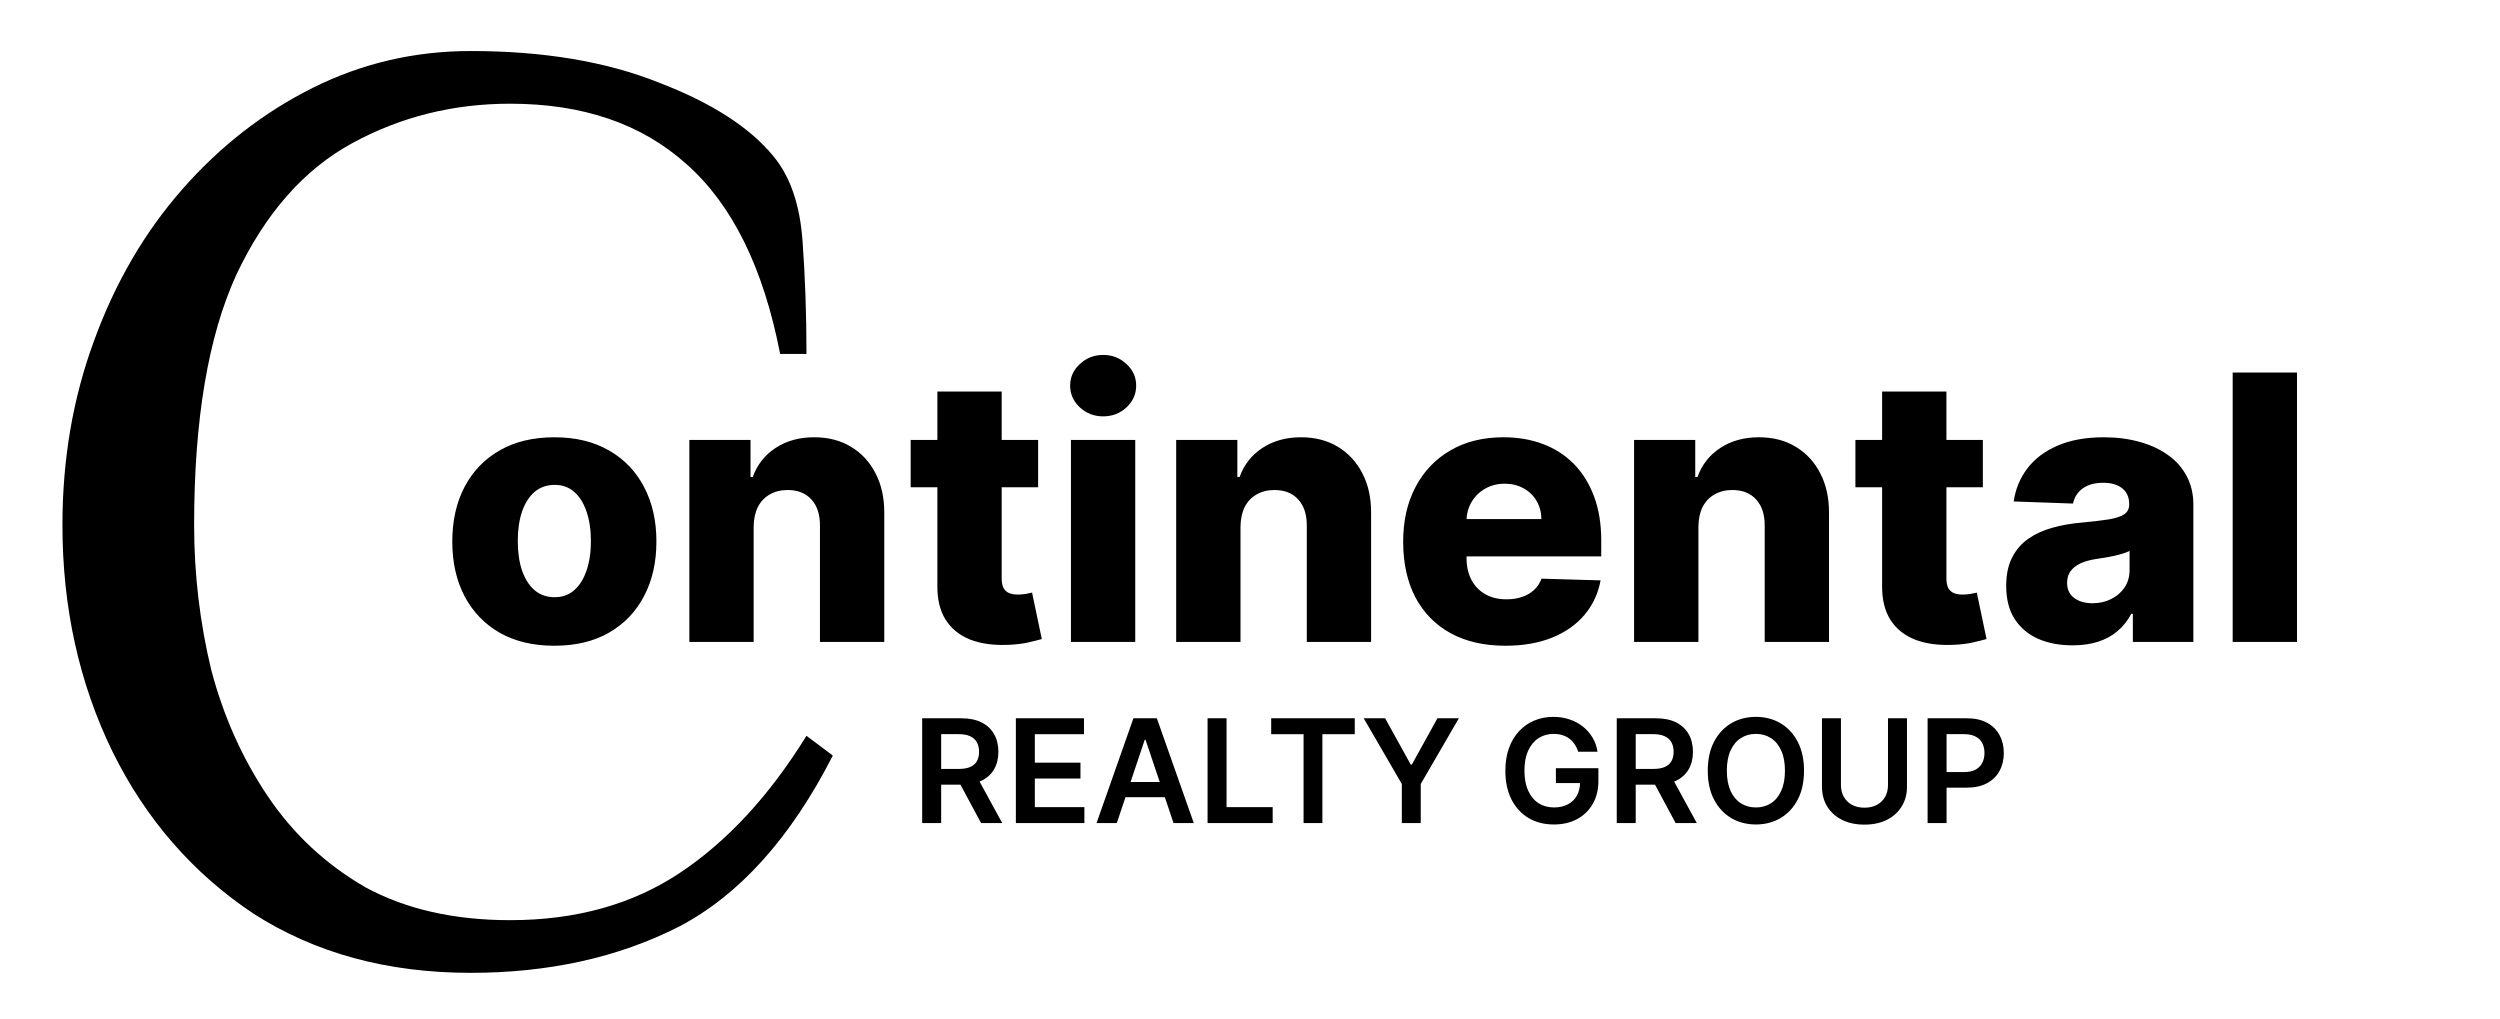 <svg width="243" height="99" viewBox="0 0 243 99" fill="none" xmlns="http://www.w3.org/2000/svg">
<g filter="url(#filter0_d_1_12)">
<path d="M89.636 76V65.818H93.454C94.237 65.818 94.893 65.954 95.423 66.226C95.957 66.498 96.359 66.879 96.631 67.369C96.906 67.856 97.044 68.425 97.044 69.075C97.044 69.728 96.905 70.294 96.626 70.775C96.351 71.252 95.945 71.622 95.408 71.883C94.871 72.142 94.212 72.271 93.429 72.271H90.71V70.74H93.181C93.638 70.74 94.013 70.677 94.304 70.551C94.596 70.422 94.811 70.235 94.951 69.989C95.093 69.741 95.165 69.436 95.165 69.075C95.165 68.713 95.093 68.405 94.951 68.15C94.808 67.891 94.591 67.696 94.299 67.563C94.008 67.427 93.632 67.359 93.171 67.359H91.481V76H89.636ZM94.896 71.386L97.417 76H95.358L92.882 71.386H94.896ZM98.742 76V65.818H105.364V67.364H100.586V70.129H105.021V71.675H100.586V74.454H105.403V76H98.742ZM108.553 76H106.584L110.169 65.818H112.446L116.035 76H114.066L111.347 67.906H111.267L108.553 76ZM108.618 72.008H113.987V73.489H108.618V72.008ZM117.376 76V65.818H119.221V74.454H123.705V76H117.376ZM123.56 67.364V65.818H131.683V67.364H128.536V76H126.707V67.364H123.56ZM132.553 65.818H134.636L137.127 70.322H137.227L139.717 65.818H141.801L138.097 72.202V76H136.257V72.202L132.553 65.818ZM153.4 69.07C153.318 68.801 153.203 68.561 153.057 68.349C152.915 68.133 152.743 67.949 152.54 67.797C152.342 67.644 152.113 67.53 151.854 67.454C151.596 67.374 151.314 67.335 151.009 67.335C150.462 67.335 149.975 67.472 149.547 67.747C149.12 68.022 148.784 68.427 148.538 68.96C148.296 69.49 148.175 70.137 148.175 70.899C148.175 71.668 148.296 72.319 148.538 72.853C148.78 73.387 149.117 73.793 149.547 74.071C149.978 74.346 150.479 74.484 151.049 74.484C151.566 74.484 152.013 74.384 152.391 74.185C152.772 73.987 153.066 73.705 153.271 73.34C153.477 72.972 153.579 72.541 153.579 72.048L153.997 72.112H151.233V70.671H155.364V71.894C155.364 72.765 155.179 73.519 154.807 74.156C154.436 74.792 153.926 75.282 153.276 75.627C152.627 75.969 151.881 76.139 151.039 76.139C150.101 76.139 149.277 75.929 148.568 75.508C147.862 75.084 147.31 74.482 146.913 73.703C146.518 72.921 146.321 71.993 146.321 70.919C146.321 70.097 146.437 69.363 146.669 68.717C146.904 68.07 147.232 67.522 147.653 67.071C148.074 66.617 148.568 66.272 149.135 66.037C149.702 65.798 150.318 65.679 150.984 65.679C151.548 65.679 152.073 65.762 152.56 65.928C153.047 66.09 153.48 66.322 153.858 66.624C154.239 66.925 154.552 67.283 154.797 67.697C155.043 68.112 155.204 68.569 155.28 69.07H153.4ZM157.148 76V65.818H160.966C161.748 65.818 162.404 65.954 162.935 66.226C163.468 66.498 163.871 66.879 164.143 67.369C164.418 67.856 164.555 68.425 164.555 69.075C164.555 69.728 164.416 70.294 164.138 70.775C163.863 71.252 163.457 71.622 162.92 71.883C162.383 72.142 161.723 72.271 160.941 72.271H158.222V70.74H160.693C161.15 70.74 161.524 70.677 161.816 70.551C162.108 70.422 162.323 70.235 162.462 69.989C162.605 69.741 162.676 69.436 162.676 69.075C162.676 68.713 162.605 68.405 162.462 68.15C162.32 67.891 162.103 67.696 161.811 67.563C161.52 67.427 161.143 67.359 160.683 67.359H158.992V76H157.148ZM162.408 71.386L164.928 76H162.87L160.394 71.386H162.408ZM175.351 70.909C175.351 72.006 175.146 72.946 174.735 73.728C174.327 74.507 173.77 75.103 173.064 75.518C172.362 75.932 171.565 76.139 170.673 76.139C169.781 76.139 168.983 75.932 168.277 75.518C167.574 75.1 167.017 74.502 166.606 73.723C166.199 72.941 165.995 72.003 165.995 70.909C165.995 69.812 166.199 68.874 166.606 68.095C167.017 67.313 167.574 66.715 168.277 66.3C168.983 65.886 169.781 65.679 170.673 65.679C171.565 65.679 172.362 65.886 173.064 66.3C173.77 66.715 174.327 67.313 174.735 68.095C175.146 68.874 175.351 69.812 175.351 70.909ZM173.497 70.909C173.497 70.137 173.376 69.486 173.134 68.955C172.895 68.422 172.564 68.019 172.14 67.747C171.715 67.472 171.227 67.335 170.673 67.335C170.12 67.335 169.631 67.472 169.206 67.747C168.782 68.019 168.449 68.422 168.207 68.955C167.968 69.486 167.849 70.137 167.849 70.909C167.849 71.681 167.968 72.334 168.207 72.868C168.449 73.398 168.782 73.801 169.206 74.076C169.631 74.348 170.12 74.484 170.673 74.484C171.227 74.484 171.715 74.348 172.14 74.076C172.564 73.801 172.895 73.398 173.134 72.868C173.376 72.334 173.497 71.681 173.497 70.909ZM183.513 65.818H185.358V72.47C185.358 73.199 185.186 73.841 184.841 74.394C184.499 74.948 184.019 75.38 183.399 75.692C182.779 76 182.055 76.154 181.226 76.154C180.395 76.154 179.669 76 179.049 75.692C178.429 75.38 177.949 74.948 177.607 74.394C177.266 73.841 177.095 73.199 177.095 72.47V65.818H178.94V72.316C178.94 72.74 179.032 73.118 179.218 73.45C179.407 73.781 179.672 74.041 180.013 74.23C180.355 74.416 180.759 74.508 181.226 74.508C181.694 74.508 182.098 74.416 182.44 74.23C182.784 74.041 183.049 73.781 183.235 73.45C183.421 73.118 183.513 72.74 183.513 72.316V65.818ZM187.363 76V65.818H191.181C191.963 65.818 192.619 65.964 193.15 66.256C193.683 66.547 194.086 66.948 194.358 67.459C194.633 67.966 194.77 68.543 194.77 69.189C194.77 69.842 194.633 70.422 194.358 70.929C194.083 71.436 193.677 71.835 193.14 72.127C192.603 72.415 191.941 72.56 191.156 72.56H188.625V71.043H190.907C191.365 71.043 191.739 70.964 192.031 70.805C192.323 70.646 192.538 70.427 192.677 70.148C192.82 69.87 192.891 69.55 192.891 69.189C192.891 68.828 192.82 68.51 192.677 68.234C192.538 67.959 192.321 67.746 192.026 67.593C191.734 67.437 191.358 67.359 190.897 67.359H189.207V76H187.363Z" fill="black"/>
</g>
<g filter="url(#filter1_d_1_12)">
<path d="M53.882 58.766C51.82 58.766 50.047 58.344 48.564 57.5C47.09 56.648 45.952 55.463 45.151 53.946C44.358 52.421 43.962 50.652 43.962 48.641C43.962 46.621 44.358 44.852 45.151 43.335C45.952 41.81 47.09 40.625 48.564 39.781C50.047 38.929 51.82 38.503 53.882 38.503C55.945 38.503 57.713 38.929 59.188 39.781C60.67 40.625 61.808 41.81 62.601 43.335C63.402 44.852 63.803 46.621 63.803 48.641C63.803 50.652 63.402 52.421 62.601 53.946C61.808 55.463 60.67 56.648 59.188 57.5C57.713 58.344 55.945 58.766 53.882 58.766ZM53.92 54.048C54.67 54.048 55.305 53.818 55.825 53.358C56.345 52.898 56.742 52.259 57.014 51.441C57.295 50.622 57.436 49.676 57.436 48.602C57.436 47.511 57.295 46.557 57.014 45.739C56.742 44.921 56.345 44.281 55.825 43.821C55.305 43.361 54.67 43.131 53.92 43.131C53.145 43.131 52.489 43.361 51.952 43.821C51.423 44.281 51.019 44.921 50.737 45.739C50.465 46.557 50.328 47.511 50.328 48.602C50.328 49.676 50.465 50.622 50.737 51.441C51.019 52.259 51.423 52.898 51.952 53.358C52.489 53.818 53.145 54.048 53.92 54.048ZM73.256 47.196V58.395H67.005V38.759H72.95V42.364H73.167C73.602 41.162 74.343 40.22 75.391 39.538C76.44 38.848 77.688 38.503 79.137 38.503C80.518 38.503 81.715 38.814 82.729 39.436C83.752 40.05 84.545 40.911 85.107 42.019C85.678 43.118 85.96 44.405 85.951 45.879V58.395H79.7V47.107C79.708 46.016 79.431 45.163 78.869 44.55C78.315 43.936 77.543 43.629 76.555 43.629C75.898 43.629 75.319 43.774 74.816 44.064C74.322 44.345 73.938 44.75 73.665 45.279C73.401 45.807 73.265 46.446 73.256 47.196ZM100.905 38.759V43.361H88.517V38.759H100.905ZM91.113 34.054H97.364V52.22C97.364 52.604 97.424 52.915 97.543 53.154C97.671 53.384 97.854 53.55 98.093 53.652C98.331 53.746 98.617 53.793 98.949 53.793C99.188 53.793 99.439 53.771 99.704 53.729C99.976 53.678 100.181 53.635 100.317 53.601L101.263 58.114C100.965 58.199 100.543 58.306 99.998 58.433C99.461 58.561 98.817 58.642 98.067 58.676C96.601 58.744 95.344 58.574 94.296 58.165C93.256 57.747 92.459 57.099 91.905 56.222C91.36 55.344 91.096 54.24 91.113 52.911V34.054ZM104.095 58.395V38.759H110.346V58.395H104.095ZM107.227 36.47C106.349 36.47 105.595 36.181 104.964 35.601C104.333 35.013 104.018 34.306 104.018 33.479C104.018 32.661 104.333 31.962 104.964 31.382C105.595 30.794 106.349 30.5 107.227 30.5C108.113 30.5 108.868 30.794 109.49 31.382C110.12 31.962 110.436 32.661 110.436 33.479C110.436 34.306 110.12 35.013 109.49 35.601C108.868 36.181 108.113 36.47 107.227 36.47ZM120.577 47.196V58.395H114.325V38.759H120.27V42.364H120.487C120.922 41.162 121.663 40.22 122.712 39.538C123.76 38.848 125.009 38.503 126.457 38.503C127.838 38.503 129.036 38.814 130.05 39.436C131.072 40.05 131.865 40.911 132.428 42.019C132.999 43.118 133.28 44.405 133.271 45.879V58.395H127.02V47.107C127.028 46.016 126.751 45.163 126.189 44.55C125.635 43.936 124.864 43.629 123.875 43.629C123.219 43.629 122.639 43.774 122.136 44.064C121.642 44.345 121.259 44.75 120.986 45.279C120.722 45.807 120.585 46.446 120.577 47.196ZM146.321 58.766C144.267 58.766 142.494 58.361 141.002 57.551C139.52 56.733 138.377 55.57 137.576 54.061C136.784 52.544 136.387 50.742 136.387 48.654C136.387 46.625 136.788 44.852 137.589 43.335C138.39 41.81 139.52 40.625 140.977 39.781C142.434 38.929 144.152 38.503 146.129 38.503C147.527 38.503 148.805 38.72 149.964 39.155C151.123 39.59 152.125 40.233 152.968 41.085C153.812 41.938 154.468 42.99 154.937 44.243C155.406 45.487 155.64 46.915 155.64 48.526V50.085H138.574V46.455H149.824C149.815 45.79 149.657 45.198 149.35 44.678C149.044 44.158 148.622 43.753 148.085 43.463C147.556 43.165 146.947 43.016 146.257 43.016C145.558 43.016 144.931 43.173 144.377 43.489C143.824 43.796 143.385 44.217 143.061 44.754C142.737 45.283 142.566 45.884 142.549 46.557V50.252C142.549 51.053 142.707 51.756 143.022 52.361C143.338 52.958 143.785 53.422 144.365 53.754C144.944 54.087 145.635 54.253 146.436 54.253C146.99 54.253 147.493 54.176 147.944 54.023C148.396 53.869 148.784 53.644 149.108 53.345C149.431 53.047 149.674 52.681 149.836 52.246L155.576 52.412C155.338 53.699 154.814 54.82 154.004 55.774C153.203 56.72 152.15 57.458 150.846 57.986C149.542 58.506 148.034 58.766 146.321 58.766ZM165.085 47.196V58.395H158.833V38.759H164.778V42.364H164.995C165.43 41.162 166.171 40.22 167.219 39.538C168.268 38.848 169.516 38.503 170.965 38.503C172.346 38.503 173.543 38.814 174.558 39.436C175.58 40.05 176.373 40.911 176.935 42.019C177.506 43.118 177.788 44.405 177.779 45.879V58.395H171.528V47.107C171.536 46.016 171.259 45.163 170.697 44.55C170.143 43.936 169.371 43.629 168.383 43.629C167.727 43.629 167.147 43.774 166.644 44.064C166.15 44.345 165.766 44.75 165.494 45.279C165.229 45.807 165.093 46.446 165.085 47.196ZM192.733 38.759V43.361H180.346V38.759H192.733ZM182.941 34.054H189.192V52.22C189.192 52.604 189.252 52.915 189.371 53.154C189.499 53.384 189.682 53.55 189.921 53.652C190.159 53.746 190.445 53.793 190.777 53.793C191.016 53.793 191.267 53.771 191.532 53.729C191.804 53.678 192.009 53.635 192.145 53.601L193.091 58.114C192.793 58.199 192.371 58.306 191.826 58.433C191.289 58.561 190.645 58.642 189.895 58.676C188.429 58.744 187.172 58.574 186.124 58.165C185.084 57.747 184.287 57.099 183.733 56.222C183.188 55.344 182.924 54.24 182.941 52.911V34.054ZM201.458 58.727C200.206 58.727 199.093 58.519 198.122 58.101C197.159 57.675 196.396 57.036 195.833 56.183C195.279 55.323 195.002 54.244 195.002 52.949C195.002 51.858 195.194 50.938 195.578 50.188C195.961 49.438 196.49 48.828 197.163 48.359C197.836 47.891 198.612 47.537 199.49 47.298C200.368 47.051 201.305 46.885 202.302 46.8C203.419 46.698 204.318 46.591 205 46.48C205.681 46.361 206.176 46.195 206.483 45.982C206.798 45.76 206.956 45.449 206.956 45.048V44.984C206.956 44.328 206.73 43.821 206.278 43.463C205.826 43.105 205.217 42.926 204.45 42.926C203.623 42.926 202.958 43.105 202.456 43.463C201.953 43.821 201.633 44.316 201.497 44.946L195.731 44.742C195.902 43.548 196.341 42.483 197.048 41.546C197.764 40.599 198.744 39.858 199.988 39.321C201.241 38.776 202.745 38.503 204.501 38.503C205.754 38.503 206.909 38.652 207.966 38.95C209.022 39.24 209.943 39.666 210.727 40.229C211.511 40.783 212.116 41.465 212.542 42.274C212.977 43.084 213.194 44.009 213.194 45.048V58.395H207.314V55.659H207.16C206.811 56.324 206.363 56.886 205.818 57.347C205.281 57.807 204.646 58.152 203.913 58.382C203.189 58.612 202.37 58.727 201.458 58.727ZM203.389 54.636C204.062 54.636 204.667 54.5 205.204 54.227C205.75 53.955 206.184 53.58 206.508 53.102C206.832 52.617 206.994 52.054 206.994 51.415V49.548C206.815 49.642 206.598 49.727 206.342 49.804C206.095 49.881 205.822 49.953 205.524 50.021C205.225 50.09 204.919 50.149 204.603 50.2C204.288 50.252 203.985 50.298 203.696 50.341C203.108 50.435 202.605 50.58 202.187 50.776C201.778 50.972 201.463 51.227 201.241 51.543C201.028 51.849 200.922 52.216 200.922 52.642C200.922 53.29 201.152 53.784 201.612 54.125C202.081 54.466 202.673 54.636 203.389 54.636ZM223.268 32.213V58.395H217.017V32.213H223.268Z" fill="black"/>
</g>
<g filter="url(#filter2_d_1_12)">
<path d="M45.749 90.56C37.643 90.56 30.603 88.64 24.63 84.8C18.741 80.875 14.176 75.627 10.934 69.056C7.691 62.4 6.069 55.061 6.069 47.04C6.069 40.64 7.093 34.667 9.142 29.12C11.19 23.488 14.048 18.581 17.718 14.4C21.387 10.219 25.611 6.933 30.39 4.544C35.168 2.155 40.288 0.96 45.749 0.96C52.832 0.96 58.934 1.984 64.053 4.032C69.174 5.995 72.885 8.384 75.189 11.2C76.811 13.163 77.749 15.893 78.005 19.392C78.261 22.891 78.389 26.56 78.389 30.4H75.829C74.208 22.037 71.179 15.893 66.742 11.968C62.389 8.043 56.672 6.08 49.59 6.08C44.043 6.08 38.923 7.36 34.23 9.92C29.536 12.48 25.782 16.747 22.965 22.72C20.235 28.693 18.869 36.8 18.869 47.04C18.869 51.819 19.424 56.512 20.534 61.12C21.728 65.643 23.563 69.739 26.038 73.408C28.512 77.077 31.669 80.021 35.51 82.24C39.435 84.373 44.128 85.44 49.59 85.44C55.989 85.44 61.493 83.904 66.102 80.832C70.71 77.76 74.805 73.323 78.389 67.52L80.95 69.44C76.853 77.461 71.862 83.008 65.974 86.08C60.086 89.067 53.344 90.56 45.749 90.56Z" fill="black"/>
</g>
<defs>
<filter id="filter0_d_1_12" x="85.636" y="65.679" width="113.134" height="18.475" filterUnits="userSpaceOnUse" color-interpolation-filters="sRGB">
<feFlood flood-opacity="0" result="BackgroundImageFix"/>
<feColorMatrix in="SourceAlpha" type="matrix" values="0 0 0 0 0 0 0 0 0 0 0 0 0 0 0 0 0 0 127 0" result="hardAlpha"/>
<feOffset dy="4"/>
<feGaussianBlur stdDeviation="2"/>
<feComposite in2="hardAlpha" operator="out"/>
<feColorMatrix type="matrix" values="0 0 0 0 0 0 0 0 0 0 0 0 0 0 0 0 0 0 0.25 0"/>
<feBlend mode="normal" in2="BackgroundImageFix" result="effect1_dropShadow_1_12"/>
<feBlend mode="normal" in="SourceGraphic" in2="effect1_dropShadow_1_12" result="shape"/>
</filter>
<filter id="filter1_d_1_12" x="39.962" y="30.5" width="187.306" height="36.278" filterUnits="userSpaceOnUse" color-interpolation-filters="sRGB">
<feFlood flood-opacity="0" result="BackgroundImageFix"/>
<feColorMatrix in="SourceAlpha" type="matrix" values="0 0 0 0 0 0 0 0 0 0 0 0 0 0 0 0 0 0 127 0" result="hardAlpha"/>
<feOffset dy="4"/>
<feGaussianBlur stdDeviation="2"/>
<feComposite in2="hardAlpha" operator="out"/>
<feColorMatrix type="matrix" values="0 0 0 0 0 0 0 0 0 0 0 0 0 0 0 0 0 0 0.25 0"/>
<feBlend mode="normal" in2="BackgroundImageFix" result="effect1_dropShadow_1_12"/>
<feBlend mode="normal" in="SourceGraphic" in2="effect1_dropShadow_1_12" result="shape"/>
</filter>
<filter id="filter2_d_1_12" x="2.069" y="0.96" width="82.88" height="97.6" filterUnits="userSpaceOnUse" color-interpolation-filters="sRGB">
<feFlood flood-opacity="0" result="BackgroundImageFix"/>
<feColorMatrix in="SourceAlpha" type="matrix" values="0 0 0 0 0 0 0 0 0 0 0 0 0 0 0 0 0 0 127 0" result="hardAlpha"/>
<feOffset dy="4"/>
<feGaussianBlur stdDeviation="2"/>
<feComposite in2="hardAlpha" operator="out"/>
<feColorMatrix type="matrix" values="0 0 0 0 0 0 0 0 0 0 0 0 0 0 0 0 0 0 0.25 0"/>
<feBlend mode="normal" in2="BackgroundImageFix" result="effect1_dropShadow_1_12"/>
<feBlend mode="normal" in="SourceGraphic" in2="effect1_dropShadow_1_12" result="shape"/>
</filter>
</defs>
</svg>

